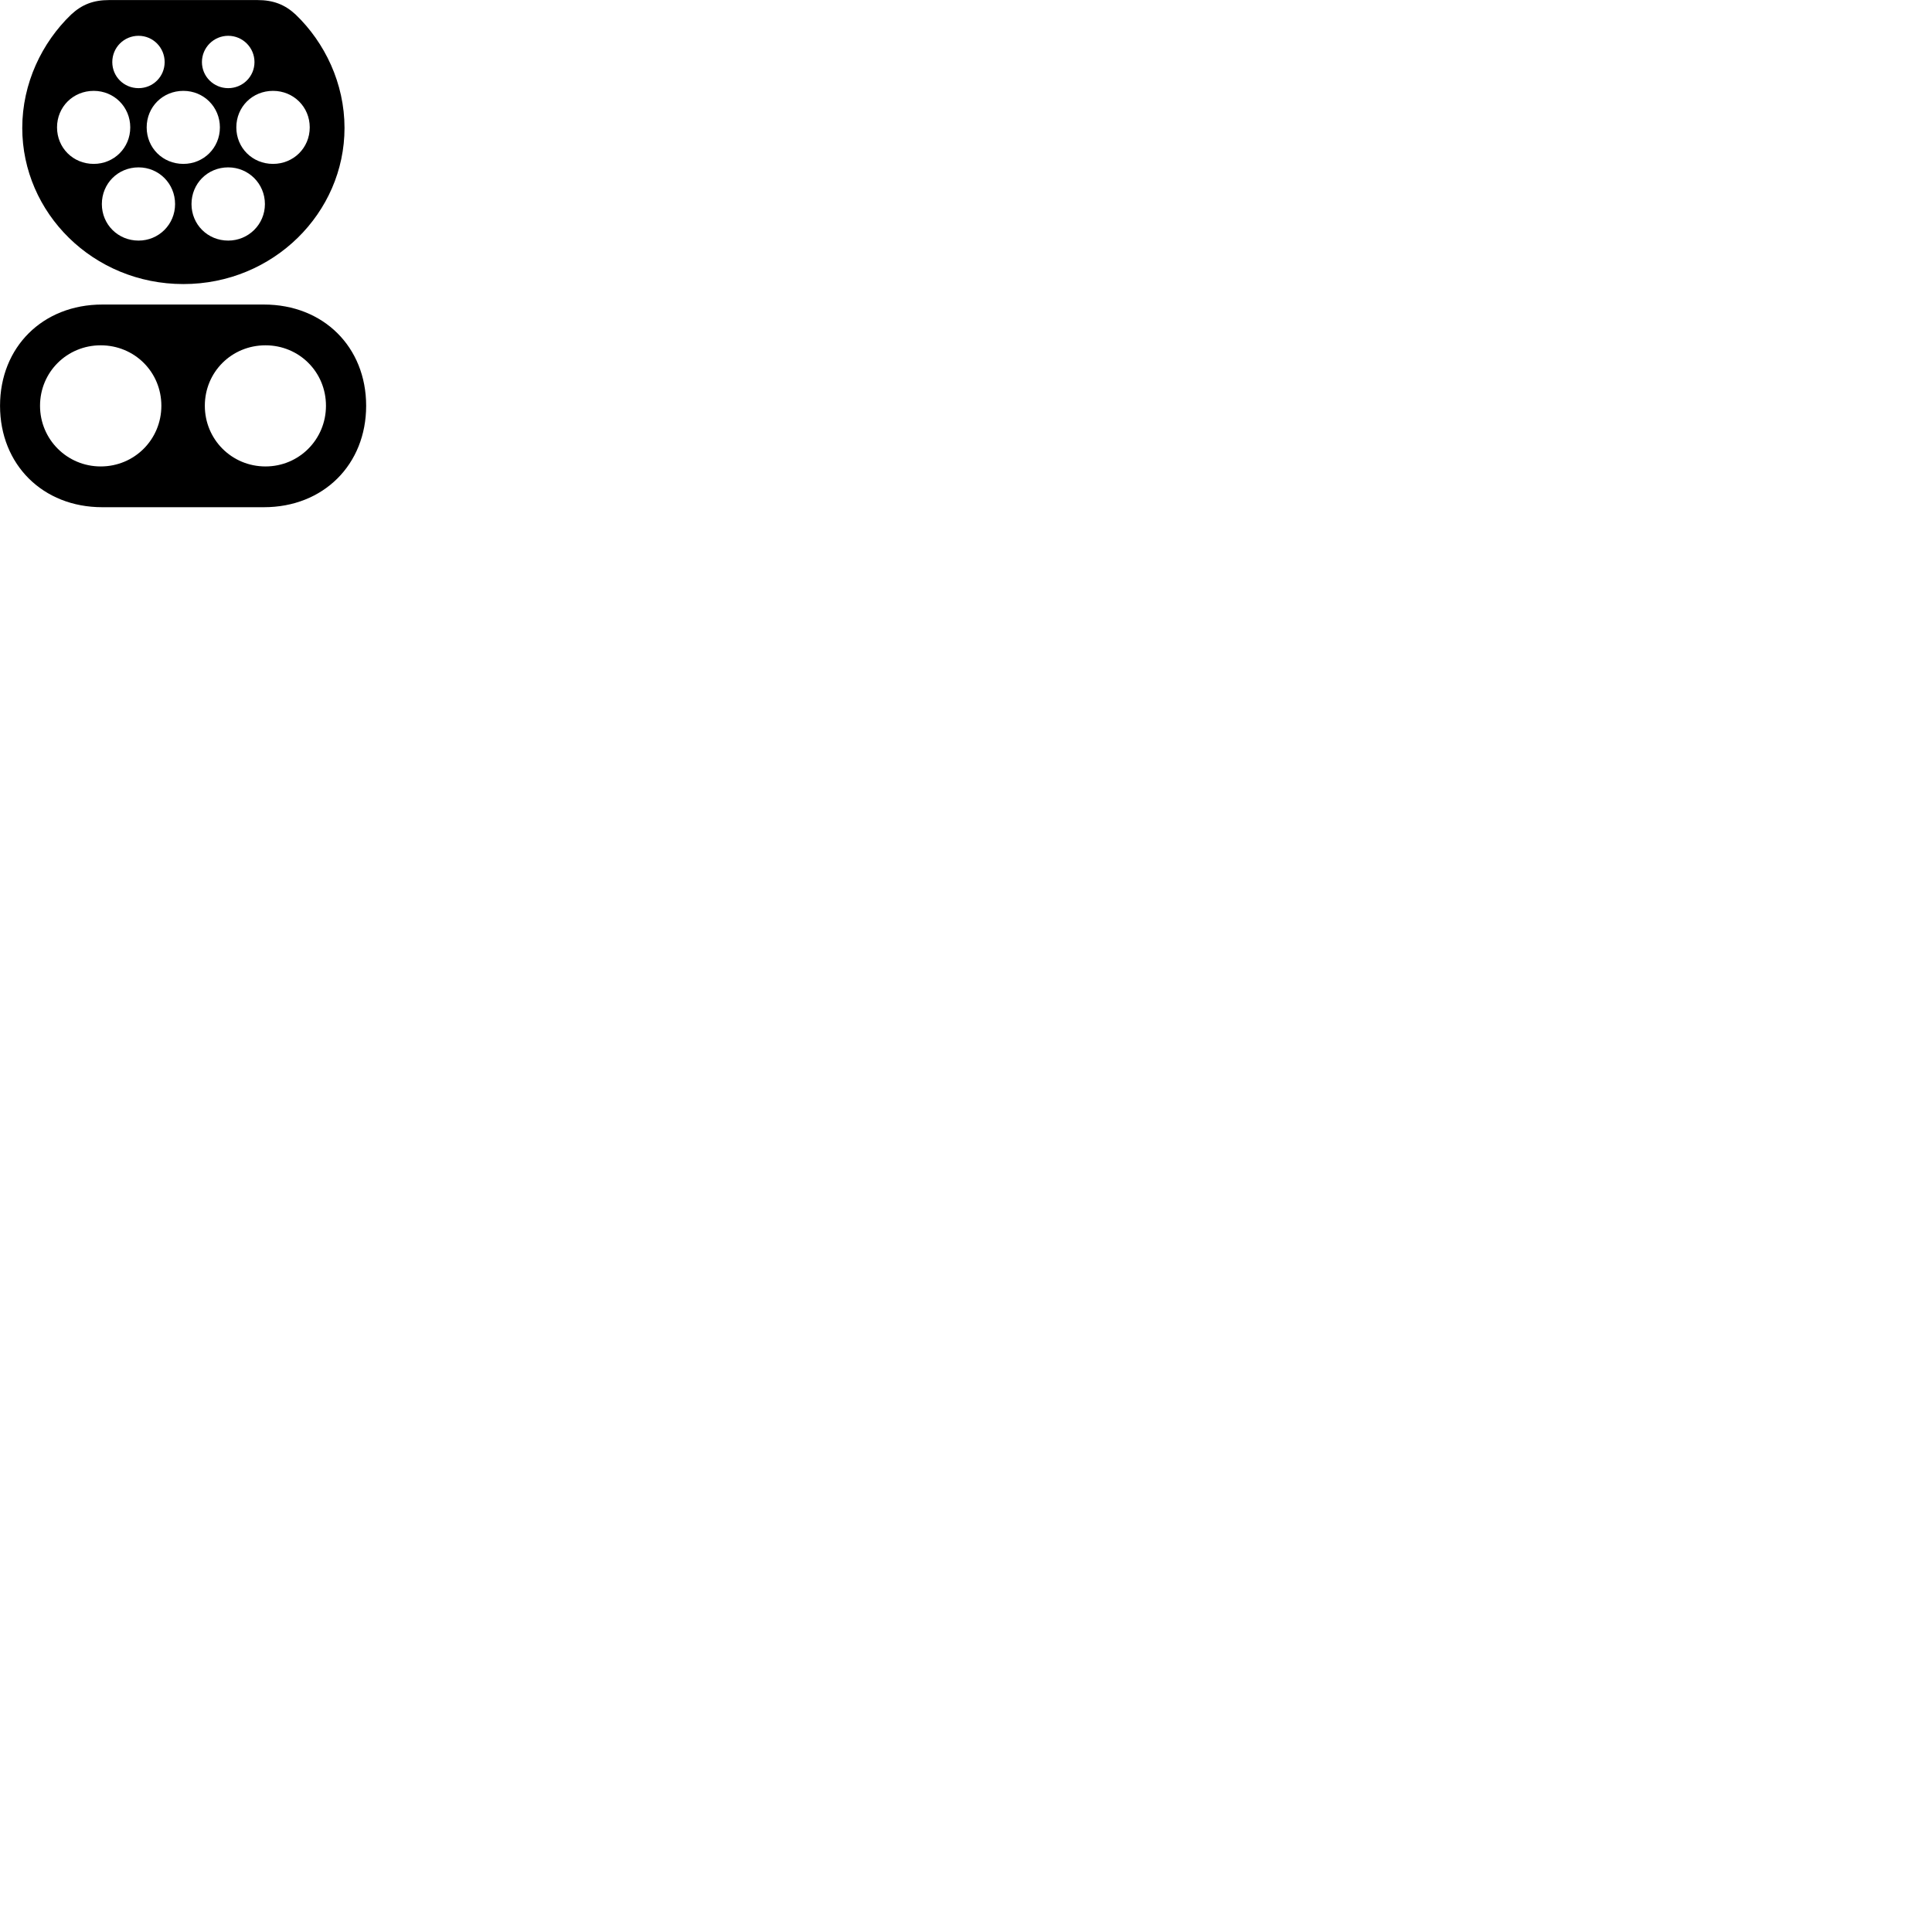 
        <svg xmlns="http://www.w3.org/2000/svg" viewBox="0 0 100 100">
            <path d="M9.492 14.703C14.152 14.703 17.832 11.013 17.832 6.623C17.832 4.313 16.812 2.203 15.302 0.753C14.742 0.233 14.142 0.003 13.322 0.003H5.652C4.832 0.003 4.242 0.233 3.682 0.753C2.172 2.203 1.152 4.313 1.152 6.623C1.152 11.013 4.812 14.703 9.492 14.703ZM7.172 4.563C6.412 4.563 5.812 3.963 5.812 3.213C5.812 2.463 6.412 1.853 7.172 1.853C7.922 1.853 8.522 2.463 8.522 3.213C8.522 3.963 7.922 4.563 7.172 4.563ZM11.812 4.563C11.062 4.563 10.452 3.963 10.452 3.213C10.452 2.463 11.062 1.853 11.812 1.853C12.562 1.853 13.172 2.463 13.172 3.213C13.172 3.963 12.562 4.563 11.812 4.563ZM4.852 8.483C3.782 8.483 2.952 7.653 2.952 6.593C2.952 5.533 3.782 4.703 4.852 4.703C5.902 4.703 6.742 5.533 6.742 6.593C6.742 7.653 5.902 8.483 4.852 8.483ZM9.492 8.483C8.422 8.483 7.592 7.653 7.592 6.593C7.592 5.533 8.422 4.703 9.492 4.703C10.542 4.703 11.382 5.533 11.382 6.593C11.382 7.653 10.542 8.483 9.492 8.483ZM14.132 8.483C13.062 8.483 12.232 7.653 12.232 6.593C12.232 5.533 13.062 4.703 14.132 4.703C15.192 4.703 16.032 5.533 16.032 6.593C16.032 7.653 15.192 8.483 14.132 8.483ZM7.172 12.453C6.102 12.453 5.272 11.613 5.272 10.563C5.272 9.503 6.102 8.663 7.172 8.663C8.222 8.663 9.062 9.503 9.062 10.563C9.062 11.613 8.222 12.453 7.172 12.453ZM11.812 12.453C10.742 12.453 9.912 11.613 9.912 10.563C9.912 9.503 10.742 8.663 11.812 8.663C12.862 8.663 13.712 9.503 13.712 10.563C13.712 11.613 12.862 12.453 11.812 12.453ZM5.292 26.253H13.662C16.742 26.253 18.952 24.043 18.952 21.003C18.952 17.963 16.742 15.763 13.662 15.763H5.292C2.212 15.763 0.002 17.963 0.002 21.003C0.002 24.043 2.212 26.253 5.292 26.253ZM5.212 24.143C3.472 24.143 2.072 22.743 2.072 21.003C2.072 19.253 3.472 17.873 5.212 17.873C6.962 17.873 8.352 19.253 8.352 21.003C8.352 22.743 6.962 24.143 5.212 24.143ZM13.742 24.143C11.992 24.143 10.602 22.743 10.602 21.003C10.602 19.253 11.992 17.873 13.742 17.873C15.482 17.873 16.872 19.253 16.872 21.003C16.872 22.743 15.482 24.143 13.742 24.143Z" />
        </svg>
    